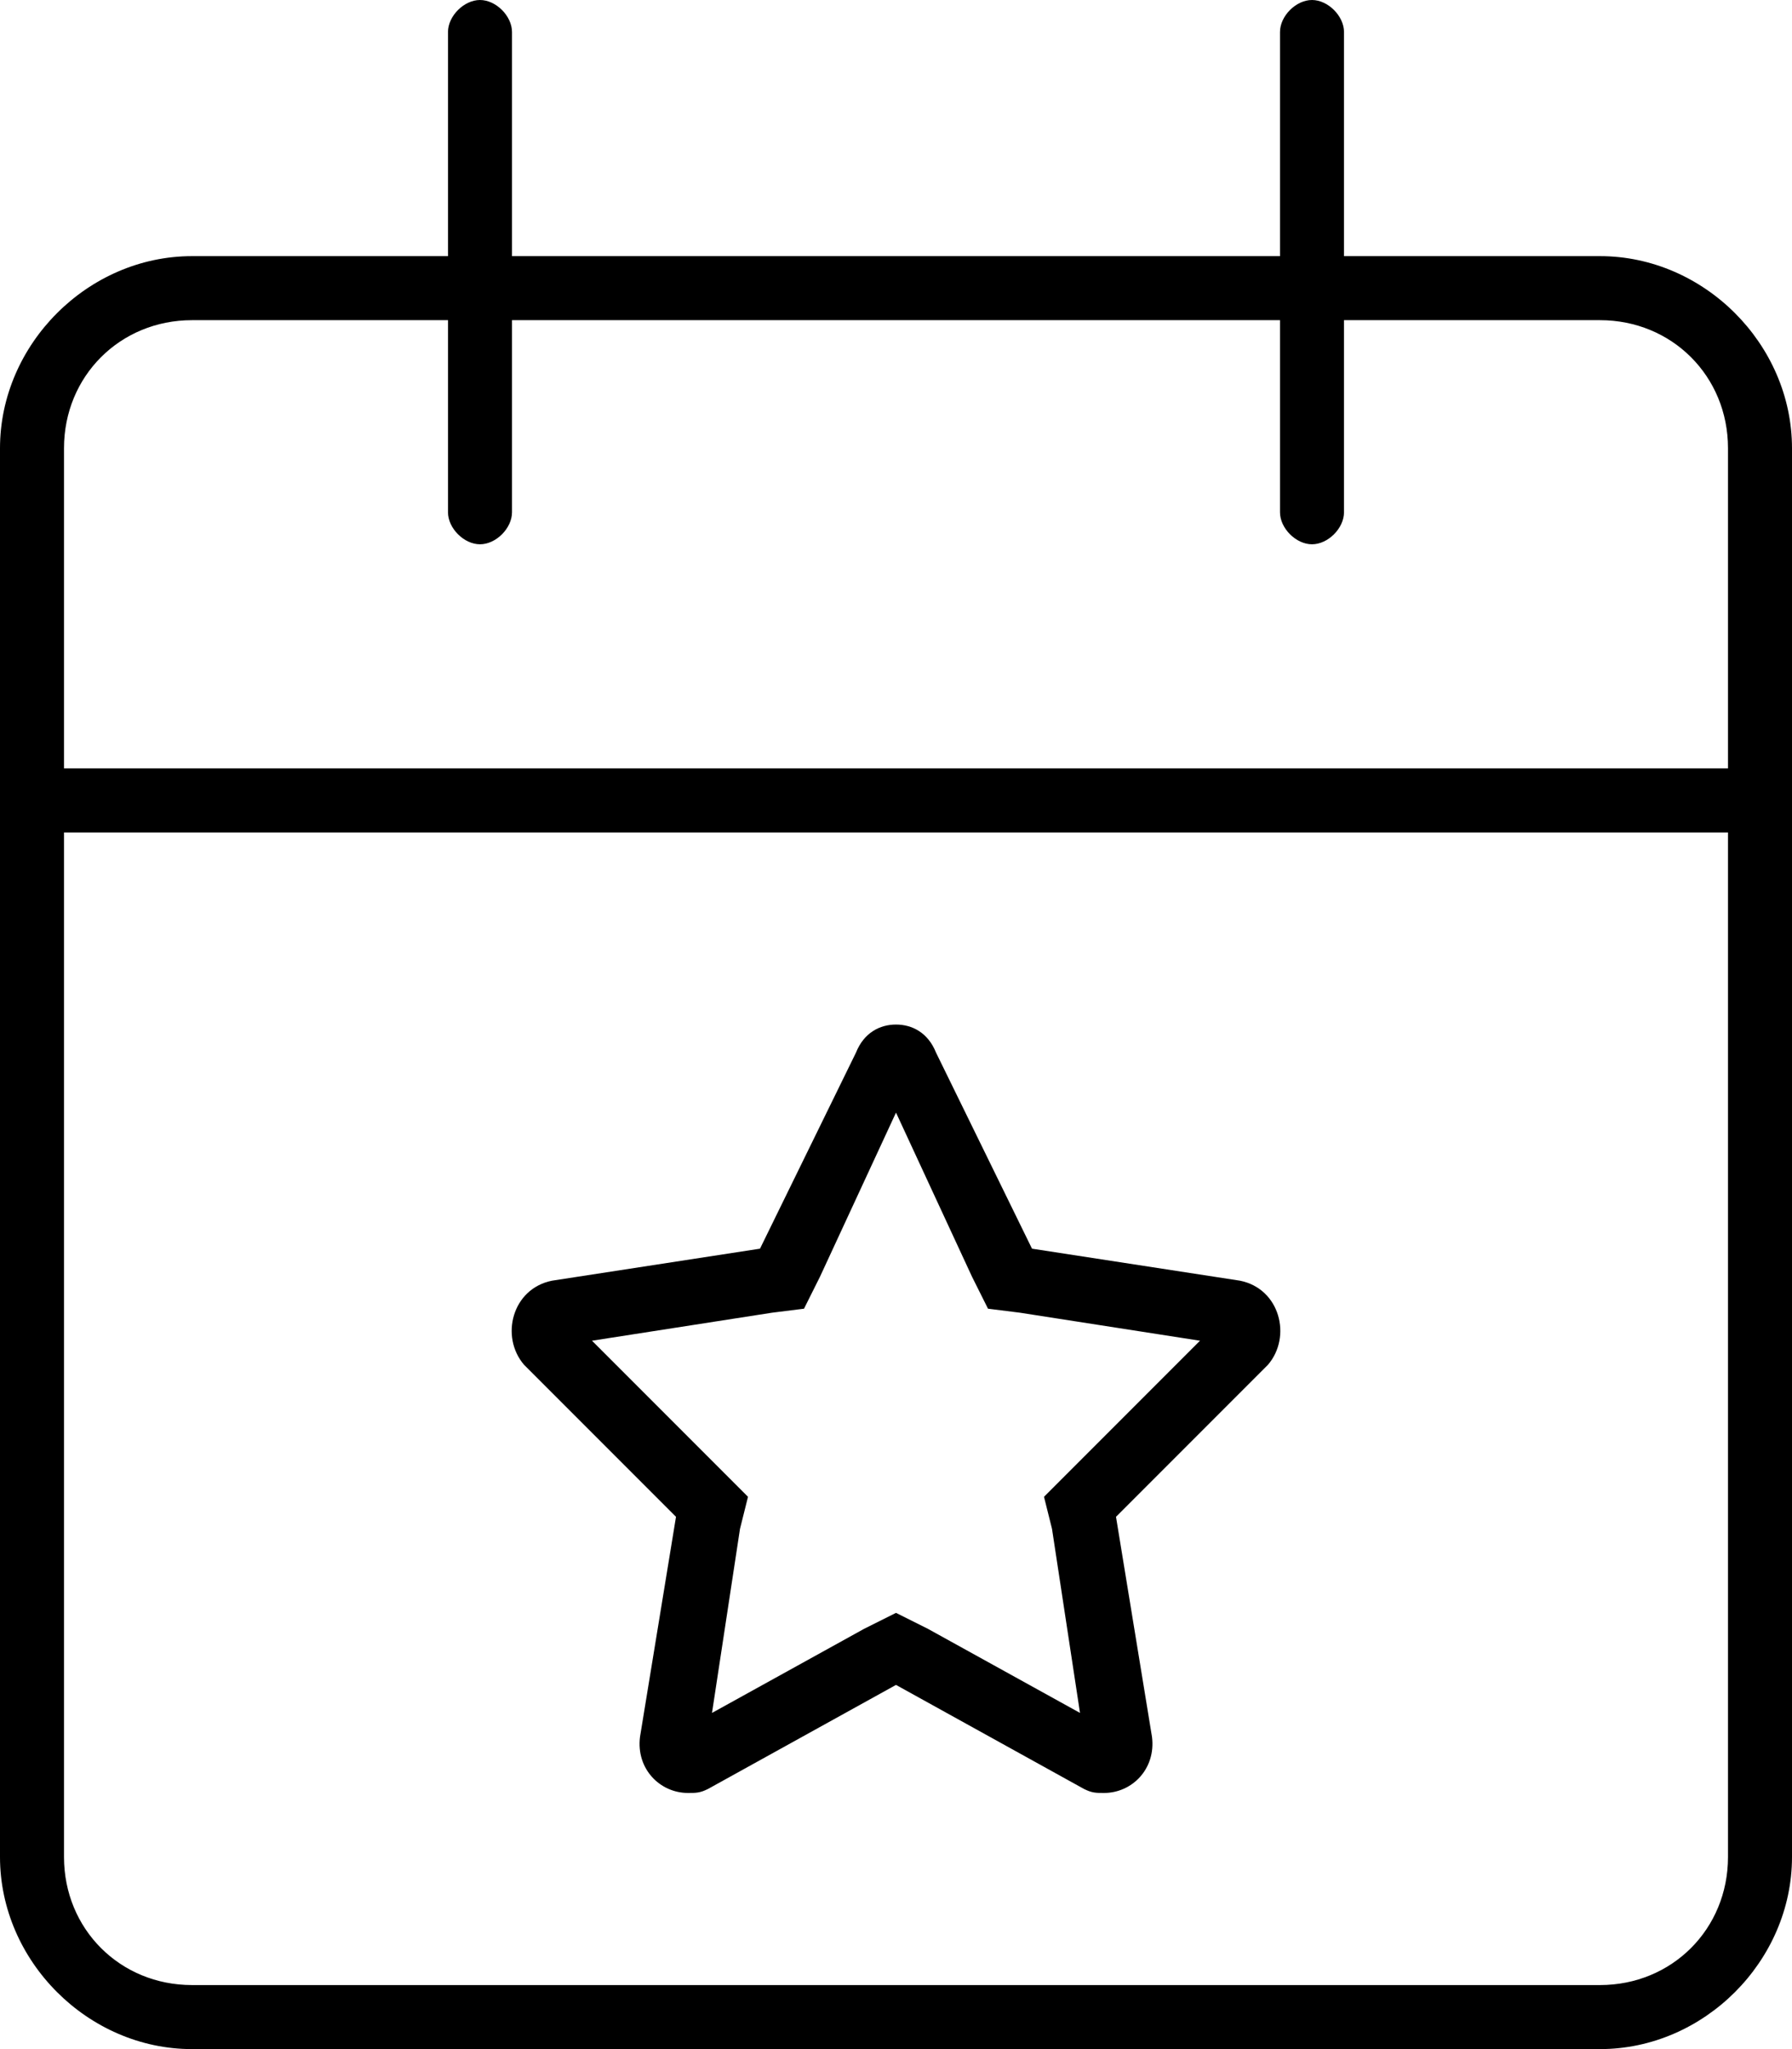 <svg xmlns="http://www.w3.org/2000/svg" viewBox="0 0 448 512"><!-- Font Awesome Pro 6.0.0-alpha1 by @fontawesome - https://fontawesome.com License - https://fontawesome.com/license (Commercial License) --><path d="M400 64H336V8C336 4 332 0 328 0S320 4 320 8V64H128V8C128 4 124 0 120 0S112 4 112 8V64H48C22 64 0 86 0 112V464C0 490 22 512 48 512H400C426 512 448 490 448 464V112C448 86 426 64 400 64ZM432 464C432 482 418 496 400 496H48C30 496 16 482 16 464V208H432V464ZM432 192H16V112C16 94 30 80 48 80H112V128C112 132 116 136 120 136S128 132 128 128V80H320V128C320 132 324 136 328 136S336 132 336 128V80H400C418 80 432 94 432 112V192ZM169 379L160 434C159 442 165 448 172 448C174 448 175 448 177 447L224 421L271 447C273 448 274 448 276 448C283 448 289 442 288 434L279 379L317 341C323 334 320 322 310 320L258 312L234 263C232 258 228 256 224 256C220 256 216 258 214 263L190 312L138 320C128 322 125 334 131 341L169 379ZM193 328L201 327L205 319L224 278L243 319L247 327L255 328L300 335L267 368L261 374L263 382L270 428L232 407L224 403L216 407L178 428L185 382L187 374L181 368L148 335L193 328Z"/></svg>